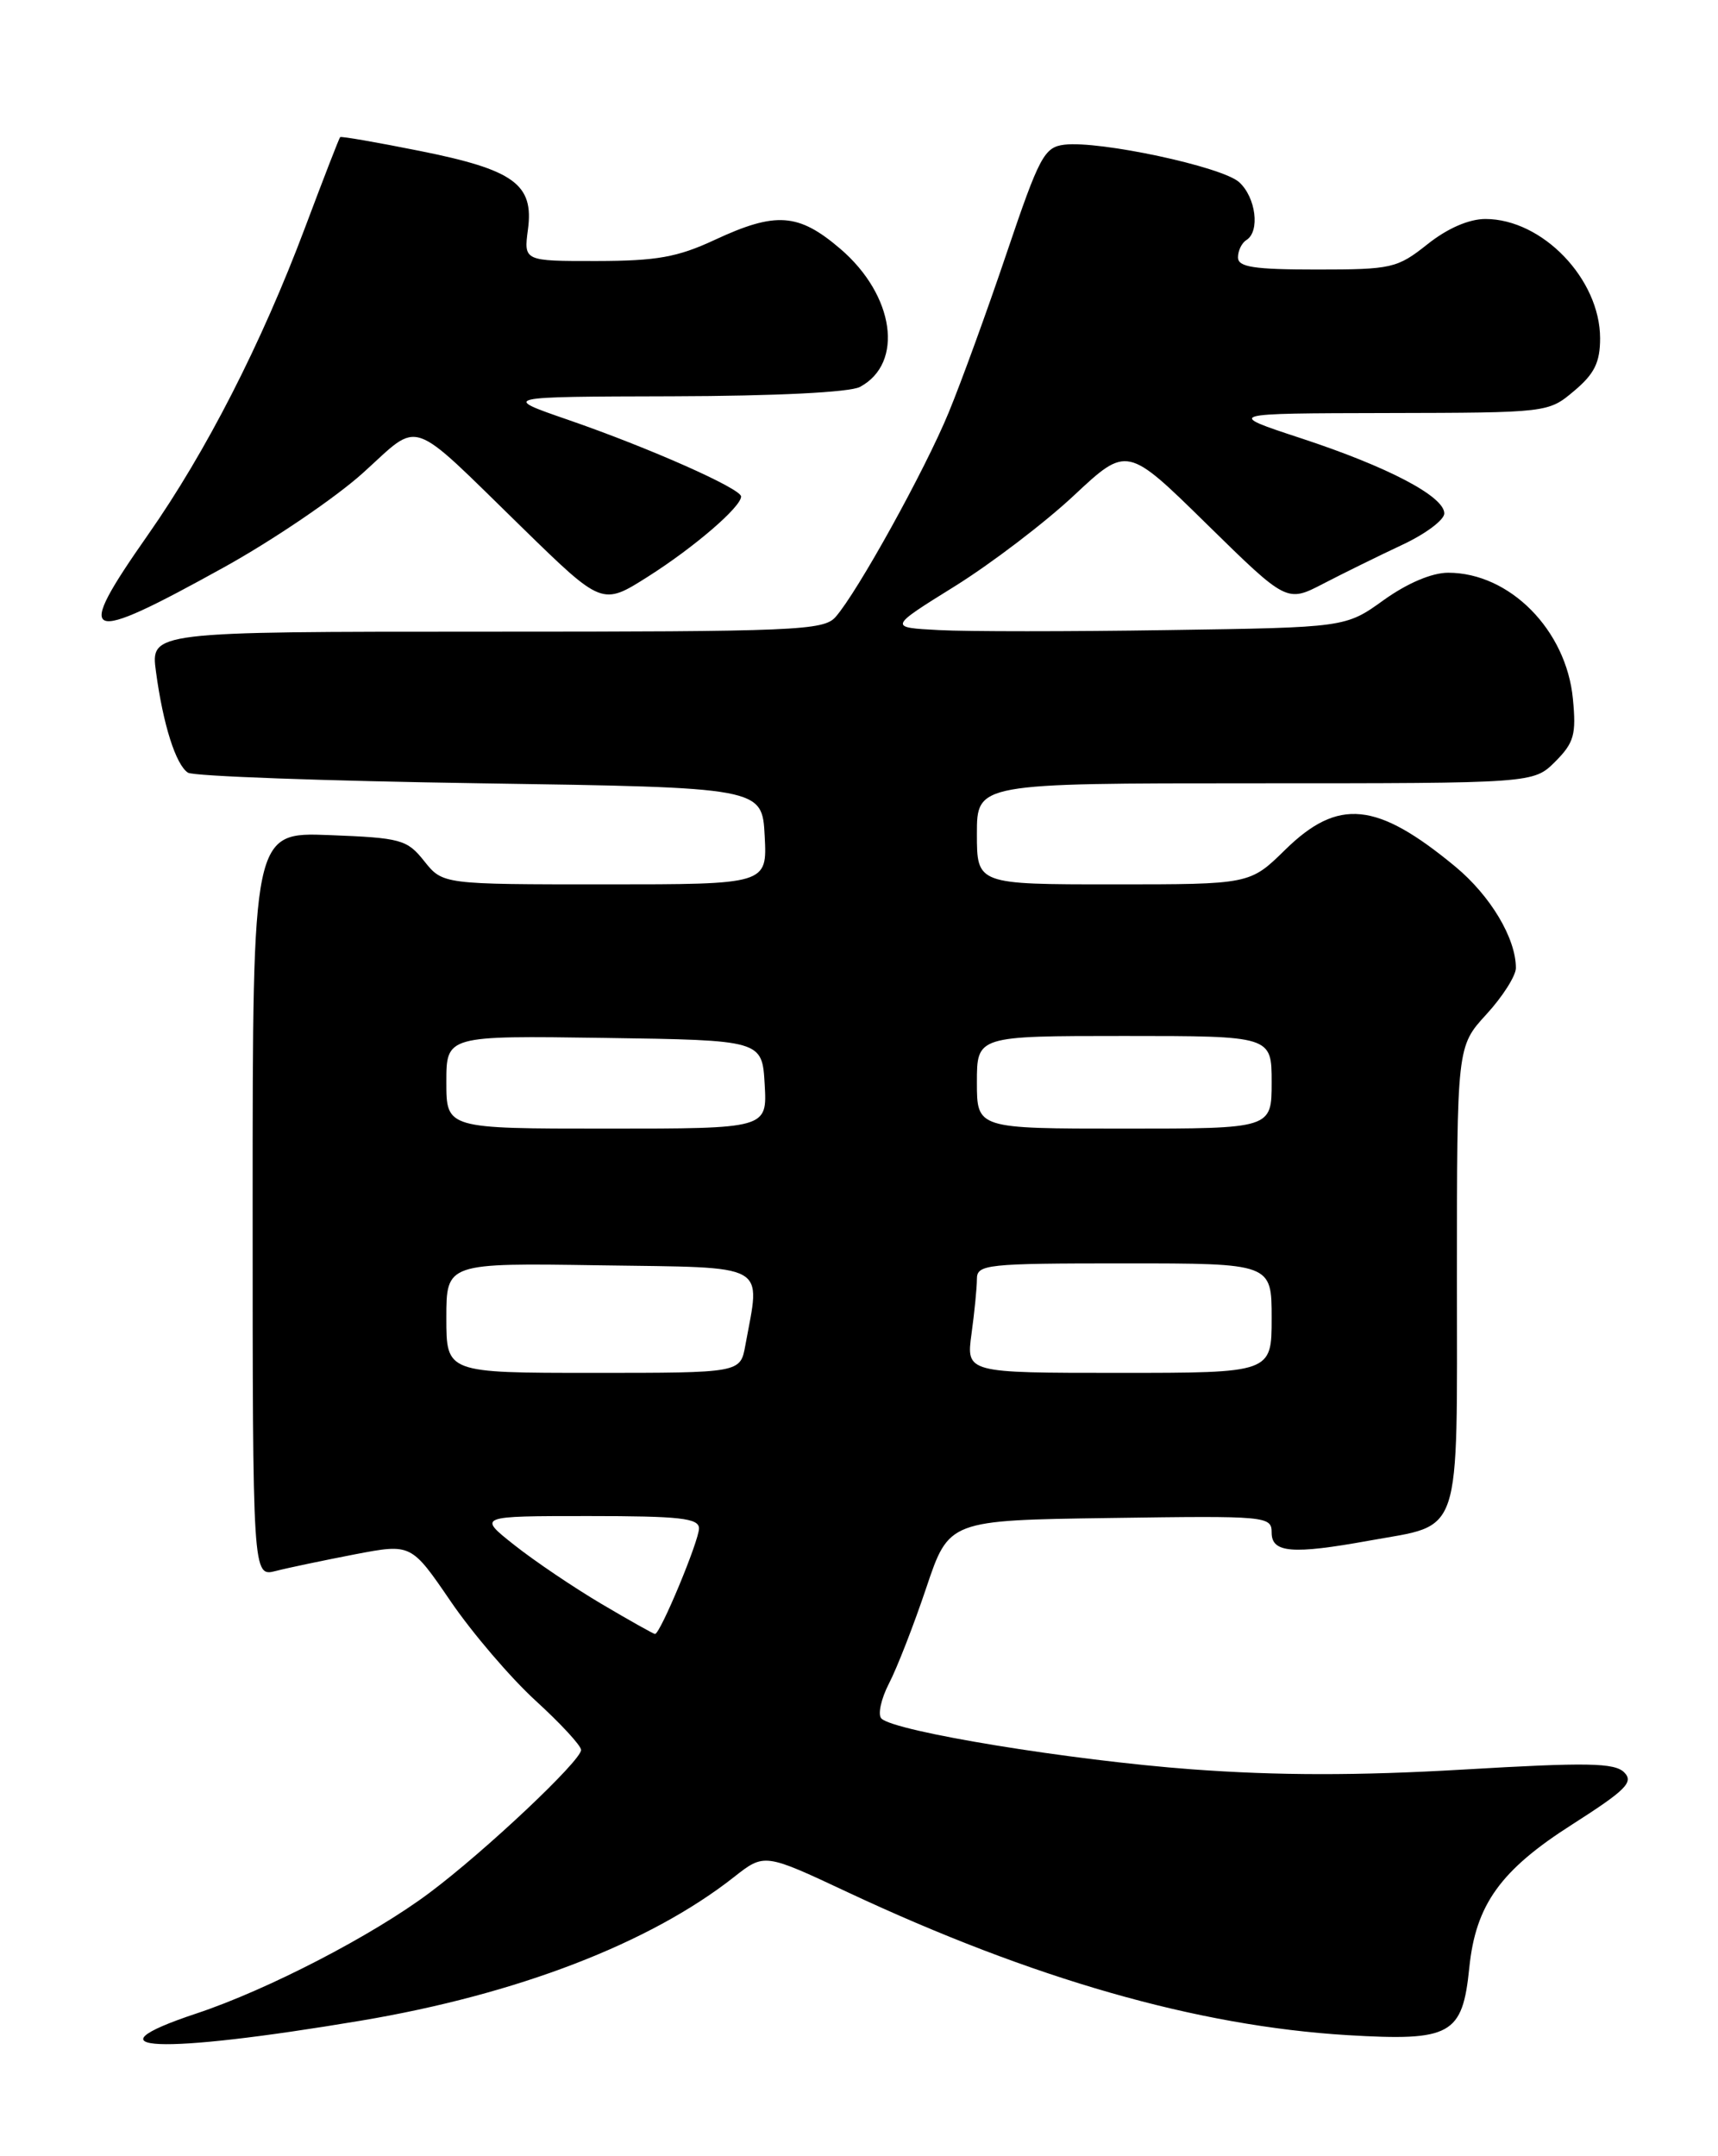<?xml version="1.0" encoding="UTF-8" standalone="no"?>
<!DOCTYPE svg PUBLIC "-//W3C//DTD SVG 1.1//EN" "http://www.w3.org/Graphics/SVG/1.1/DTD/svg11.dtd" >
<svg xmlns="http://www.w3.org/2000/svg" xmlns:xlink="http://www.w3.org/1999/xlink" version="1.1" viewBox="0 0 204 256">
 <g >
 <path fill="currentColor"
d=" M 42.86 239.91 C 61.41 236.79 77.13 230.74 87.13 222.88 C 90.76 220.02 90.76 220.02 100.63 224.65 C 122.68 234.98 142.17 240.55 160.00 241.63 C 172.31 242.36 173.66 241.62 174.47 233.61 C 175.23 226.14 178.17 222.04 186.68 216.62 C 193.08 212.53 194.02 211.59 192.86 210.43 C 191.71 209.29 188.48 209.23 173.73 210.10 C 161.24 210.83 151.70 210.82 141.53 210.07 C 127.14 209.00 106.25 205.59 104.66 204.04 C 104.21 203.60 104.61 201.72 105.56 199.88 C 106.52 198.03 108.51 192.92 109.99 188.51 C 112.68 180.50 112.68 180.50 131.84 180.23 C 150.49 179.96 151.00 180.01 151.00 181.98 C 151.00 184.37 153.47 184.57 162.57 182.92 C 173.73 180.90 173.00 183.09 173.00 151.60 C 173.00 124.25 173.00 124.25 176.50 120.43 C 178.43 118.33 180.00 115.85 180.00 114.93 C 180.00 111.40 176.99 106.37 172.83 102.91 C 163.48 95.17 158.91 94.71 152.60 100.90 C 148.42 105.00 148.42 105.00 132.21 105.00 C 116.00 105.00 116.00 105.00 116.00 99.00 C 116.00 93.00 116.00 93.00 149.05 93.00 C 182.09 93.00 182.09 93.00 184.67 90.43 C 186.91 88.18 187.18 87.22 186.77 82.97 C 185.99 74.80 179.26 68.00 171.96 68.00 C 170.02 68.00 167.11 69.24 164.30 71.25 C 159.78 74.50 159.78 74.50 138.64 74.81 C 127.01 74.99 114.80 74.99 111.50 74.81 C 105.50 74.50 105.50 74.50 113.37 69.61 C 117.70 66.91 124.07 62.06 127.53 58.82 C 133.83 52.93 133.83 52.93 143.31 62.24 C 152.80 71.55 152.80 71.55 157.15 69.29 C 159.54 68.05 163.75 65.98 166.50 64.69 C 169.25 63.41 171.50 61.73 171.50 60.96 C 171.50 58.94 164.82 55.43 154.50 52.04 C 145.50 49.08 145.50 49.08 164.67 49.04 C 183.82 49.00 183.85 49.00 186.92 46.41 C 189.33 44.39 190.00 43.02 190.00 40.16 C 189.99 33.13 183.15 26.01 176.39 26.00 C 174.43 26.00 171.87 27.11 169.50 29.00 C 165.91 31.85 165.26 32.00 156.36 32.00 C 148.88 32.00 147.00 31.71 147.00 30.56 C 147.00 29.77 147.45 28.84 148.00 28.50 C 149.64 27.49 149.13 23.43 147.14 21.63 C 145.11 19.79 130.56 16.68 126.38 17.18 C 124.00 17.47 123.41 18.58 119.55 30.00 C 117.23 36.88 114.12 45.42 112.64 49.00 C 109.82 55.84 101.83 70.28 99.22 73.25 C 97.81 74.86 94.54 75.00 57.78 75.00 C 17.88 75.00 17.88 75.00 18.52 79.75 C 19.37 86.06 20.88 90.80 22.32 91.74 C 22.97 92.16 38.57 92.72 57.00 93.00 C 90.50 93.50 90.50 93.50 90.80 99.25 C 91.10 105.00 91.10 105.00 71.84 105.00 C 52.58 105.00 52.58 105.00 50.38 102.25 C 48.33 99.67 47.62 99.48 39.10 99.15 C 30.00 98.80 30.00 98.80 30.00 143.01 C 30.00 187.22 30.00 187.22 32.75 186.52 C 34.26 186.13 38.50 185.25 42.16 184.54 C 48.83 183.27 48.83 183.27 53.51 190.12 C 56.09 193.90 60.63 199.20 63.60 201.92 C 66.57 204.63 69.00 207.26 69.00 207.77 C 69.00 209.05 57.61 219.79 51.00 224.73 C 44.25 229.79 31.78 236.25 23.32 239.06 C 9.79 243.56 18.78 243.95 42.86 239.91 Z  M 26.64 67.33 C 32.43 64.12 39.84 59.09 43.10 56.15 C 50.05 49.89 48.31 49.29 62.00 62.64 C 71.50 71.91 71.50 71.91 76.93 68.47 C 82.42 64.99 88.00 60.19 88.00 58.95 C 88.00 58.01 77.06 53.16 67.50 49.86 C 59.50 47.10 59.50 47.10 79.82 47.05 C 92.13 47.02 100.91 46.58 102.11 45.94 C 107.37 43.13 106.22 35.06 99.79 29.55 C 94.81 25.29 92.13 25.10 84.85 28.49 C 80.45 30.54 77.96 30.98 70.85 30.99 C 62.19 31.00 62.19 31.00 62.69 27.24 C 63.41 21.88 61.04 20.16 49.85 17.92 C 44.76 16.90 40.51 16.16 40.39 16.28 C 40.27 16.40 38.40 21.22 36.23 27.00 C 31.05 40.79 24.48 53.63 17.59 63.47 C 8.67 76.20 9.77 76.67 26.64 67.33 Z  M 71.42 190.43 C 68.11 188.47 63.44 185.32 61.06 183.43 C 56.72 180.00 56.72 180.00 69.86 180.00 C 80.76 180.00 83.00 180.25 83.00 181.47 C 83.00 182.95 78.40 194.00 77.78 194.00 C 77.60 194.00 74.74 192.39 71.42 190.43 Z  M 53.00 156.48 C 53.00 149.95 53.00 149.95 71.25 150.23 C 91.58 150.53 90.31 149.83 88.50 159.75 C 87.91 163.00 87.91 163.00 70.45 163.00 C 53.00 163.00 53.00 163.00 53.00 156.48 Z  M 115.36 158.36 C 115.71 155.81 116.00 152.88 116.00 151.86 C 116.00 150.12 117.10 150.00 133.50 150.00 C 151.00 150.00 151.00 150.00 151.00 156.50 C 151.00 163.00 151.00 163.00 132.86 163.00 C 114.73 163.00 114.73 163.00 115.36 158.36 Z  M 53.00 128.48 C 53.00 122.96 53.00 122.96 71.75 123.23 C 90.50 123.50 90.50 123.50 90.80 128.75 C 91.10 134.00 91.10 134.00 72.05 134.00 C 53.00 134.00 53.00 134.00 53.00 128.48 Z  M 116.00 128.50 C 116.00 123.00 116.00 123.00 133.50 123.00 C 151.00 123.00 151.00 123.00 151.00 128.50 C 151.00 134.00 151.00 134.00 133.50 134.00 C 116.00 134.00 116.00 134.00 116.00 128.50 Z "/>
</g>
</svg>